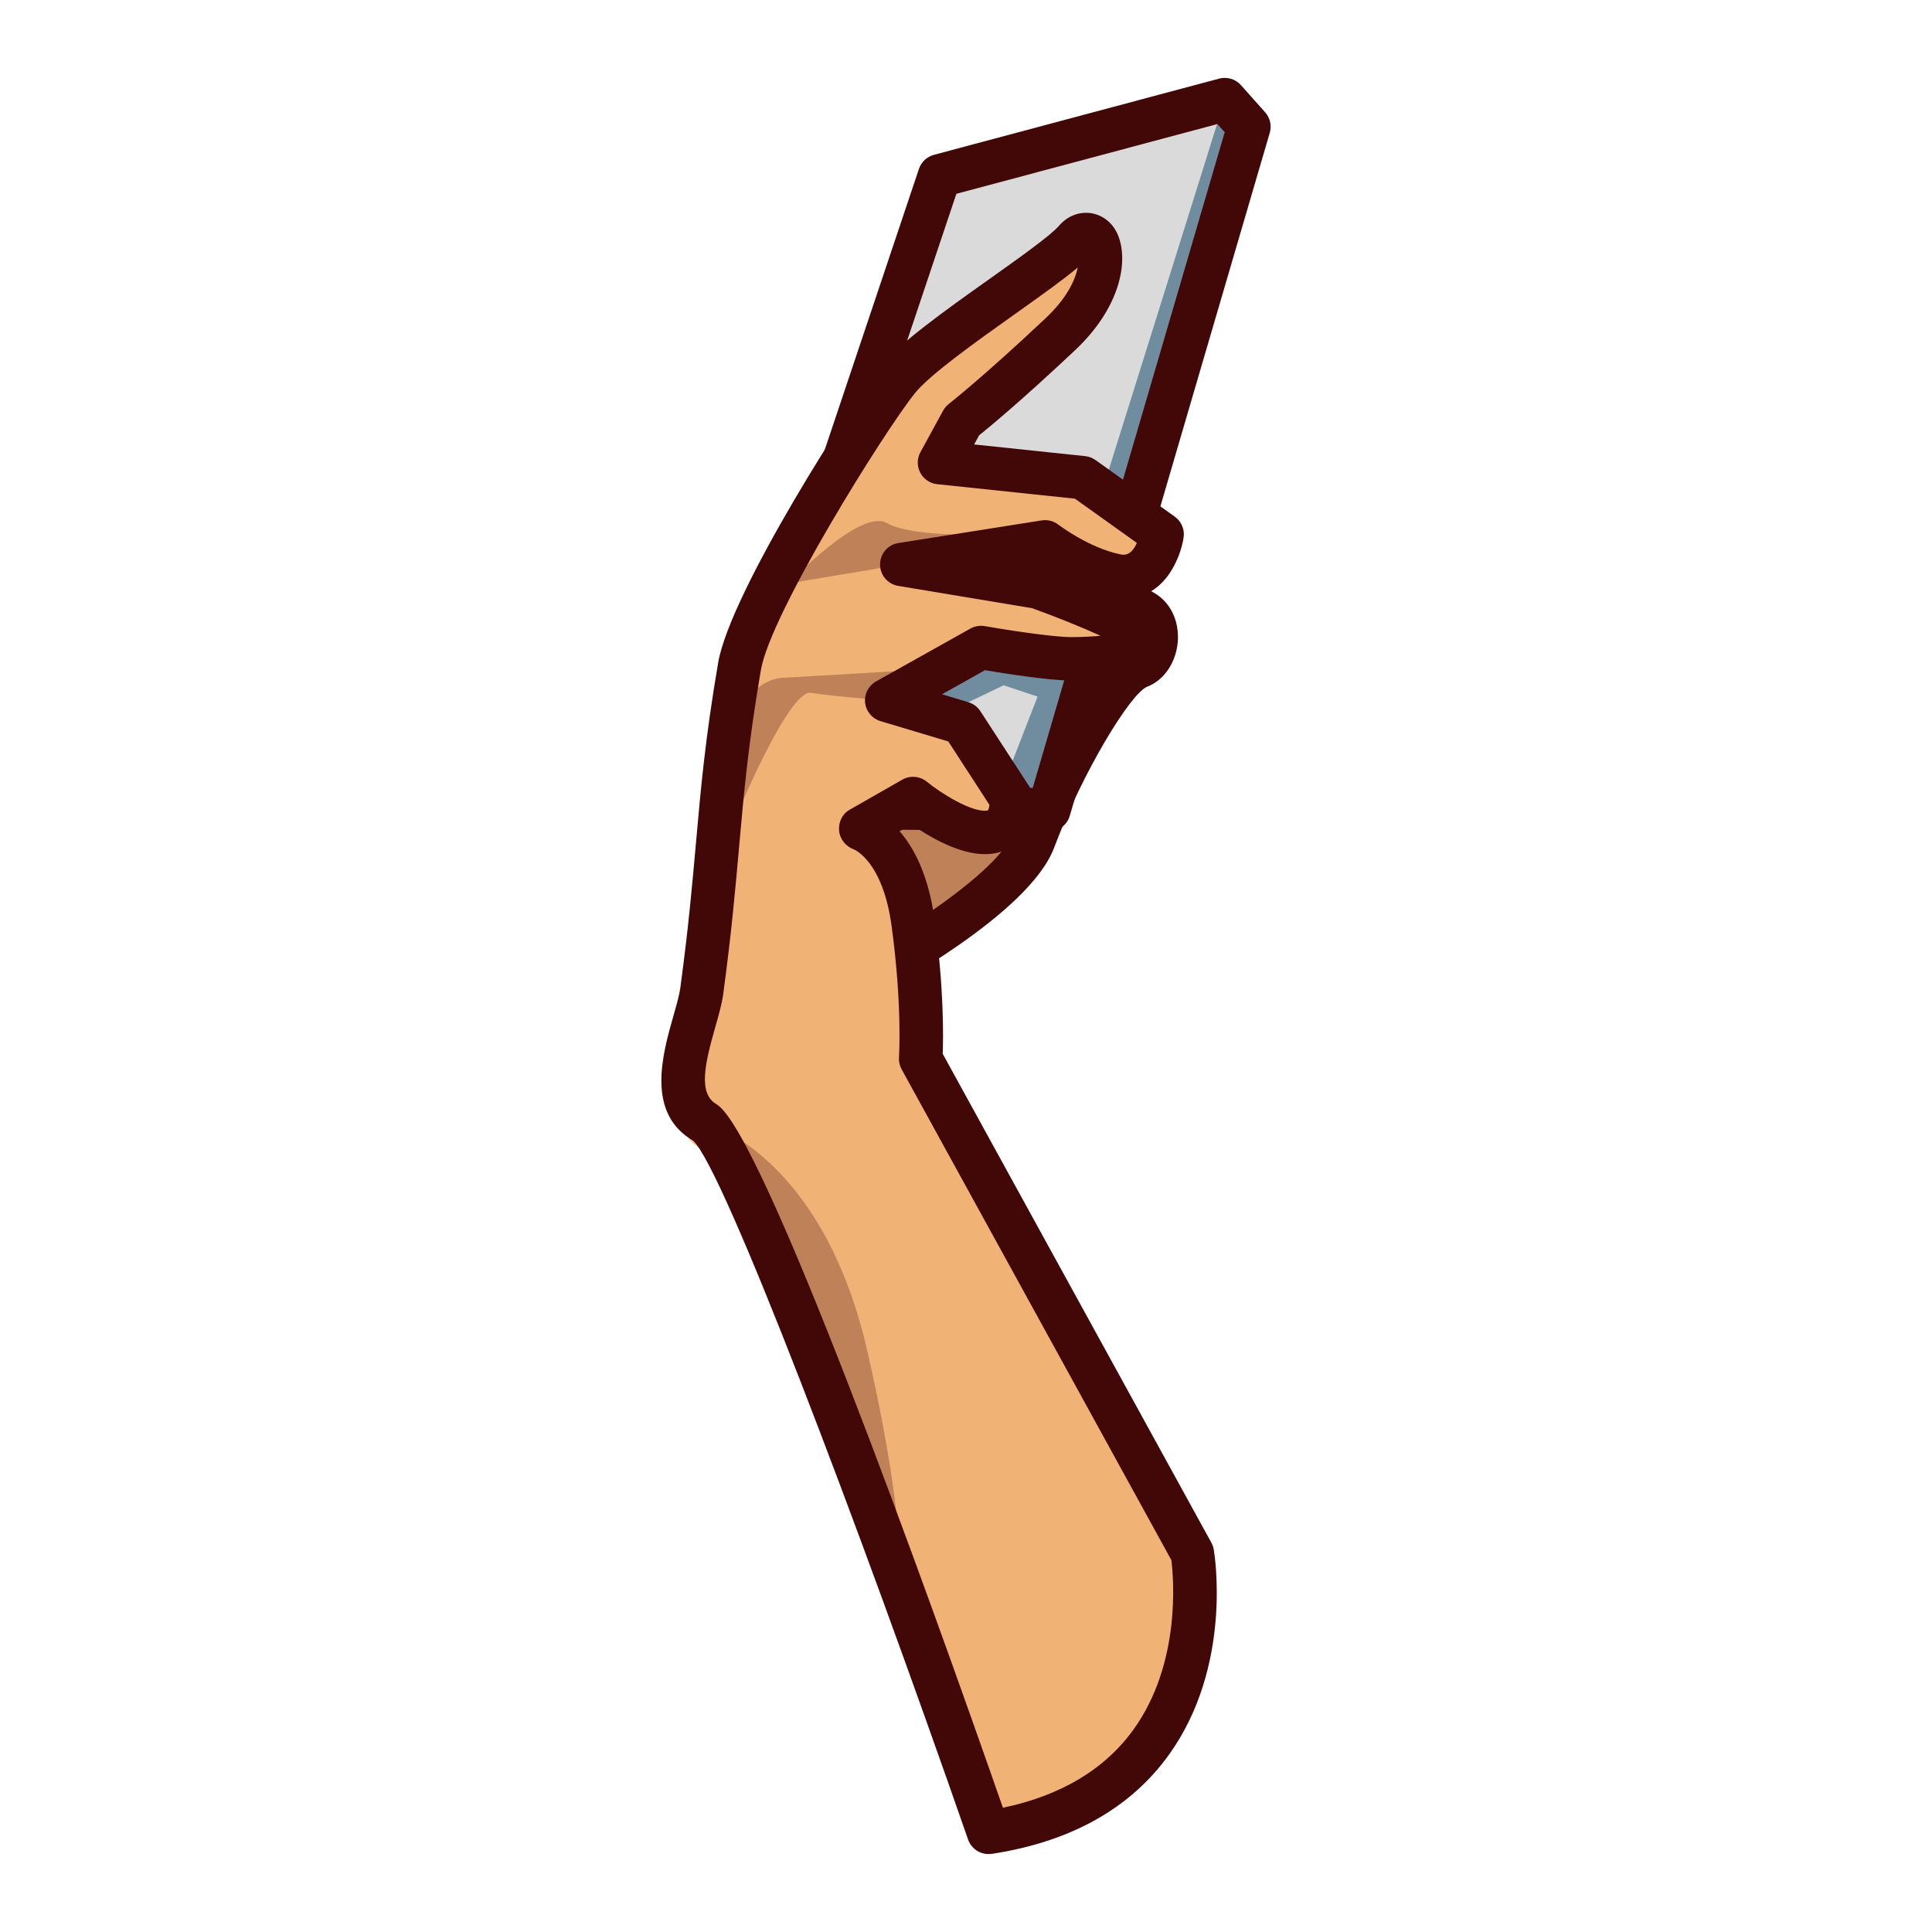 <?xml version="1.0" encoding="UTF-8"?>
<!-- Generated by phantom_svg. -->
<svg width="64px" height="64px" viewBox="0 0 64 64" preserveAspectRatio="none" xmlns="http://www.w3.org/2000/svg" xmlns:xlink="http://www.w3.org/1999/xlink" version="1.1">
  <g>
    <path style='fill:#BE8158;' d='M28.498,32.45c0,0,5-2.625,5.75-4.625s2.5-5.375,3.5-5.75
		s0.875-3.25-2.25-1.25l-6.5-0.25C28.998,20.575,22.873,27.95,28.498,32.45z'/>
    <path style='fill:#420707;' d='M28.498,33.168c-0.16,0-0.319-0.054-0.449-0.157
		c-1.546-1.237-2.424-2.788-2.61-4.609c-0.418-4.11,2.866-8.117,3.006-8.286
		c0.143-0.172,0.361-0.256,0.581-0.259l6.279,0.242
		c0.765-0.46,1.444-0.693,2.023-0.693c0.861,0,1.515,0.529,1.663,1.349
		c0.154,0.852-0.281,1.728-0.992,1.994c-0.557,0.227-2.15,2.852-3.079,5.33
		c-0.822,2.193-5.552,4.727-6.088,5.009C28.727,33.141,28.612,33.168,28.498,33.168
		z M29.339,21.307c-0.684,0.918-2.773,4-2.47,6.954
		c0.131,1.278,0.709,2.394,1.72,3.322c1.856-1.028,4.544-2.836,4.984-4.011
		c0.434-1.155,2.368-5.588,3.921-6.17c0.048-0.039,0.128-0.264,0.07-0.44
		c-0.019-0.056-0.039-0.12-0.237-0.12c-0.196,0-0.645,0.077-1.443,0.588
		c-0.124,0.079-0.267,0.115-0.415,0.113L29.339,21.307z'/>
    <polygon style='fill:#DADADA;' points='30.998,5.825 40.571,3.3 41.372,4.2 34.747,26.825 
		25.248,27.2 	'/>
    <polygon style='fill:#708C9F;' points='40.571,3.3 35.747,18.7 29.373,23.2 29.873,24.325 
		33.247,22.7 34.372,23.075 32.623,27.575 34.247,27.075 41.372,4.599 	'/>
    <path style='fill:#420707;' d='M34.747,27.543c-0.003,0-0.006,0-0.009,0l-10.624-0.125
		c-0.23-0.003-0.444-0.115-0.578-0.303c-0.133-0.187-0.168-0.427-0.095-0.645
		l7-20.875c0.077-0.229,0.263-0.403,0.496-0.466l9.449-2.525
		c0.264-0.068,0.542,0.014,0.723,0.217l0.801,0.9
		c0.164,0.185,0.223,0.442,0.152,0.68l-6.625,22.625
		C35.347,27.333,35.065,27.543,34.747,27.543z M25.118,25.993l9.093,0.107
		l6.359-21.72l-0.241-0.271l-8.648,2.311L25.118,25.993z'/>
    <path style='fill:#F1B275;' d='M32.748,60.699c0,0-8-21.75-9.5-22.625s-0.5-3.25-0.125-4.375
		c0.375-1.125,1.5-9.5,1.375-11.625s4.25-8.25,5.25-9.5s5.125-3.75,5.875-4.625s1.625,1.125-0.5,3.125
		c-2.125,2-3.25,2.875-3.25,2.875l-0.75,1.375l4.75,0.5l2.625,1.875c0,0-0.25,1.625-1.5,1.375
		s-2.375-1.125-2.375-1.125l-4.75,0.75l6.25,0.75c0,0,1.25,1,1.375,1.5s-1.125,0.875-2,0.875
		s-3-0.375-3-0.375l-3.125,1.75l2.5,0.75l1.625,2.5c0,0,0.125,1.125-0.875,1.125
		c-1,0-2.375-1.125-2.375-1.125l-1.75,1c0,0,1.375,0.375,1.75,3.125c0.375,2.75,0.25,4.5,0.25,4.5
		l9,16.375C39.497,51.449,40.872,59.449,32.748,60.699z'/>
    <path style='fill:#BE8158;' d='M24.373,27.075c0,0,1.75-4.25,2.5-4.125s2.5,0.25,2.5,0.25l0.875-1l-4.25,0.25
		C25.998,22.45,23.623,22.325,24.373,27.075z'/>
    <path style='fill:#BE8158;' d='M23.373,37.199c0,0,3.875,1,5.375,7.625s1,8.375,1,8.375
		S24.748,38.574,23.373,37.199z'/>
    <path style='fill:#BE8158;' d='M29.873,18.7l-3.75,0.625c0,0,2.375-2.5,3.25-2s3.5,0.375,3.5,0.375L29.873,18.7z
		'/>
    <path style='fill:#420707;' d='M32.747,61.418c-0.302,0-0.577-0.19-0.678-0.482
		c-3.665-10.529-8.102-22.22-9.105-23.148c-1.574-0.912-1.02-2.859-0.653-4.147
		c0.1-0.35,0.193-0.679,0.225-0.912c0.27-1.997,0.397-3.436,0.521-4.827
		c0.157-1.773,0.305-3.449,0.733-5.948c0.404-2.356,4.483-8.685,5.397-9.827
		c0.62-0.775,2.134-1.851,3.599-2.891c0.945-0.671,2.017-1.433,2.291-1.753
		c0.604-0.704,1.632-0.518,1.964,0.323c0.353,0.888,0.049,2.406-1.426,3.793
		c-1.759,1.656-2.835,2.545-3.181,2.823l-0.164,0.301l3.678,0.387
		c0.123,0.013,0.241,0.058,0.343,0.13l2.625,1.875
		c0.221,0.158,0.334,0.426,0.292,0.694c-0.107,0.703-0.658,2.05-1.997,2.01
		c1.345,0.646,1.428,0.979,1.484,1.207c0.069,0.276,0.007,0.565-0.172,0.793
		c-0.375,0.481-1.393,0.725-3.025,0.725c-0.748,0-2.266-0.241-2.87-0.343
		l-1.424,0.798l0.876,0.263c0.163,0.049,0.303,0.154,0.396,0.297l1.625,2.5
		c0.062,0.094,0.1,0.201,0.111,0.312c0.017,0.144,0.071,0.888-0.415,1.432
		c-0.2,0.224-0.567,0.492-1.173,0.492c-0.881,0-1.879-0.601-2.428-0.986
		l-0.396,0.227c0.472,0.542,0.958,1.446,1.162,2.943
		c0.309,2.266,0.288,3.867,0.266,4.429l8.901,16.197
		c0.038,0.069,0.064,0.146,0.078,0.224c0.027,0.156,0.633,3.856-1.488,6.804
		c-1.277,1.773-3.249,2.877-5.86,3.278
		C32.82,61.415,32.783,61.418,32.747,61.418z M35.702,8.861
		c-0.463,0.39-1.153,0.884-2.085,1.546c-1.254,0.891-2.815,2-3.309,2.617
		c-1.037,1.296-4.781,7.297-5.103,9.173c-0.419,2.441-0.564,4.088-0.719,5.832
		c-0.125,1.407-0.253,2.863-0.527,4.893c-0.045,0.333-0.153,0.711-0.267,1.112
		c-0.349,1.225-0.567,2.19,0.042,2.545c1.518,0.886,6.989,16.144,9.489,23.305
		c1.919-0.402,3.37-1.27,4.319-2.582c1.587-2.194,1.335-5.03,1.261-5.621
		l-8.936-16.26c-0.066-0.12-0.097-0.259-0.087-0.396
		c0.001-0.017,0.113-1.722-0.245-4.352c-0.295-2.164-1.244-2.533-1.254-2.537
		c-0.263-0.096-0.461-0.34-0.485-0.619c-0.024-0.279,0.101-0.551,0.344-0.69
		l1.75-1c0.257-0.147,0.581-0.121,0.811,0.067
		c0.491,0.4,1.411,0.963,1.92,0.963c0.078,0,0.105-0.014,0.105-0.015
		c0.023-0.024,0.042-0.102,0.051-0.179L31.414,24.562l-2.248-0.674
		c-0.276-0.083-0.476-0.323-0.508-0.61s0.111-0.564,0.363-0.706l3.125-1.75
		c0.146-0.081,0.314-0.109,0.476-0.081c0.574,0.101,2.209,0.364,2.875,0.364
		c0.34,0,0.67-0.017,0.96-0.044c-0.639-0.292-1.493-0.635-2.267-0.914
		l-4.436-0.739c-0.348-0.058-0.602-0.359-0.601-0.712s0.258-0.652,0.606-0.707
		l4.75-0.75c0.195-0.031,0.396,0.021,0.553,0.142
		c0.01,0.008,1.014,0.776,2.075,0.988c0.257,0.051,0.42-0.149,0.523-0.384
		l-2.053-1.466l-4.561-0.48c-0.239-0.025-0.45-0.168-0.561-0.381
		c-0.112-0.213-0.11-0.467,0.005-0.678l0.75-1.375
		c0.047-0.086,0.112-0.162,0.189-0.223c0.011-0.009,1.131-0.885,3.199-2.832
		C35.351,9.873,35.618,9.27,35.702,8.861z'/>
  </g>
</svg>